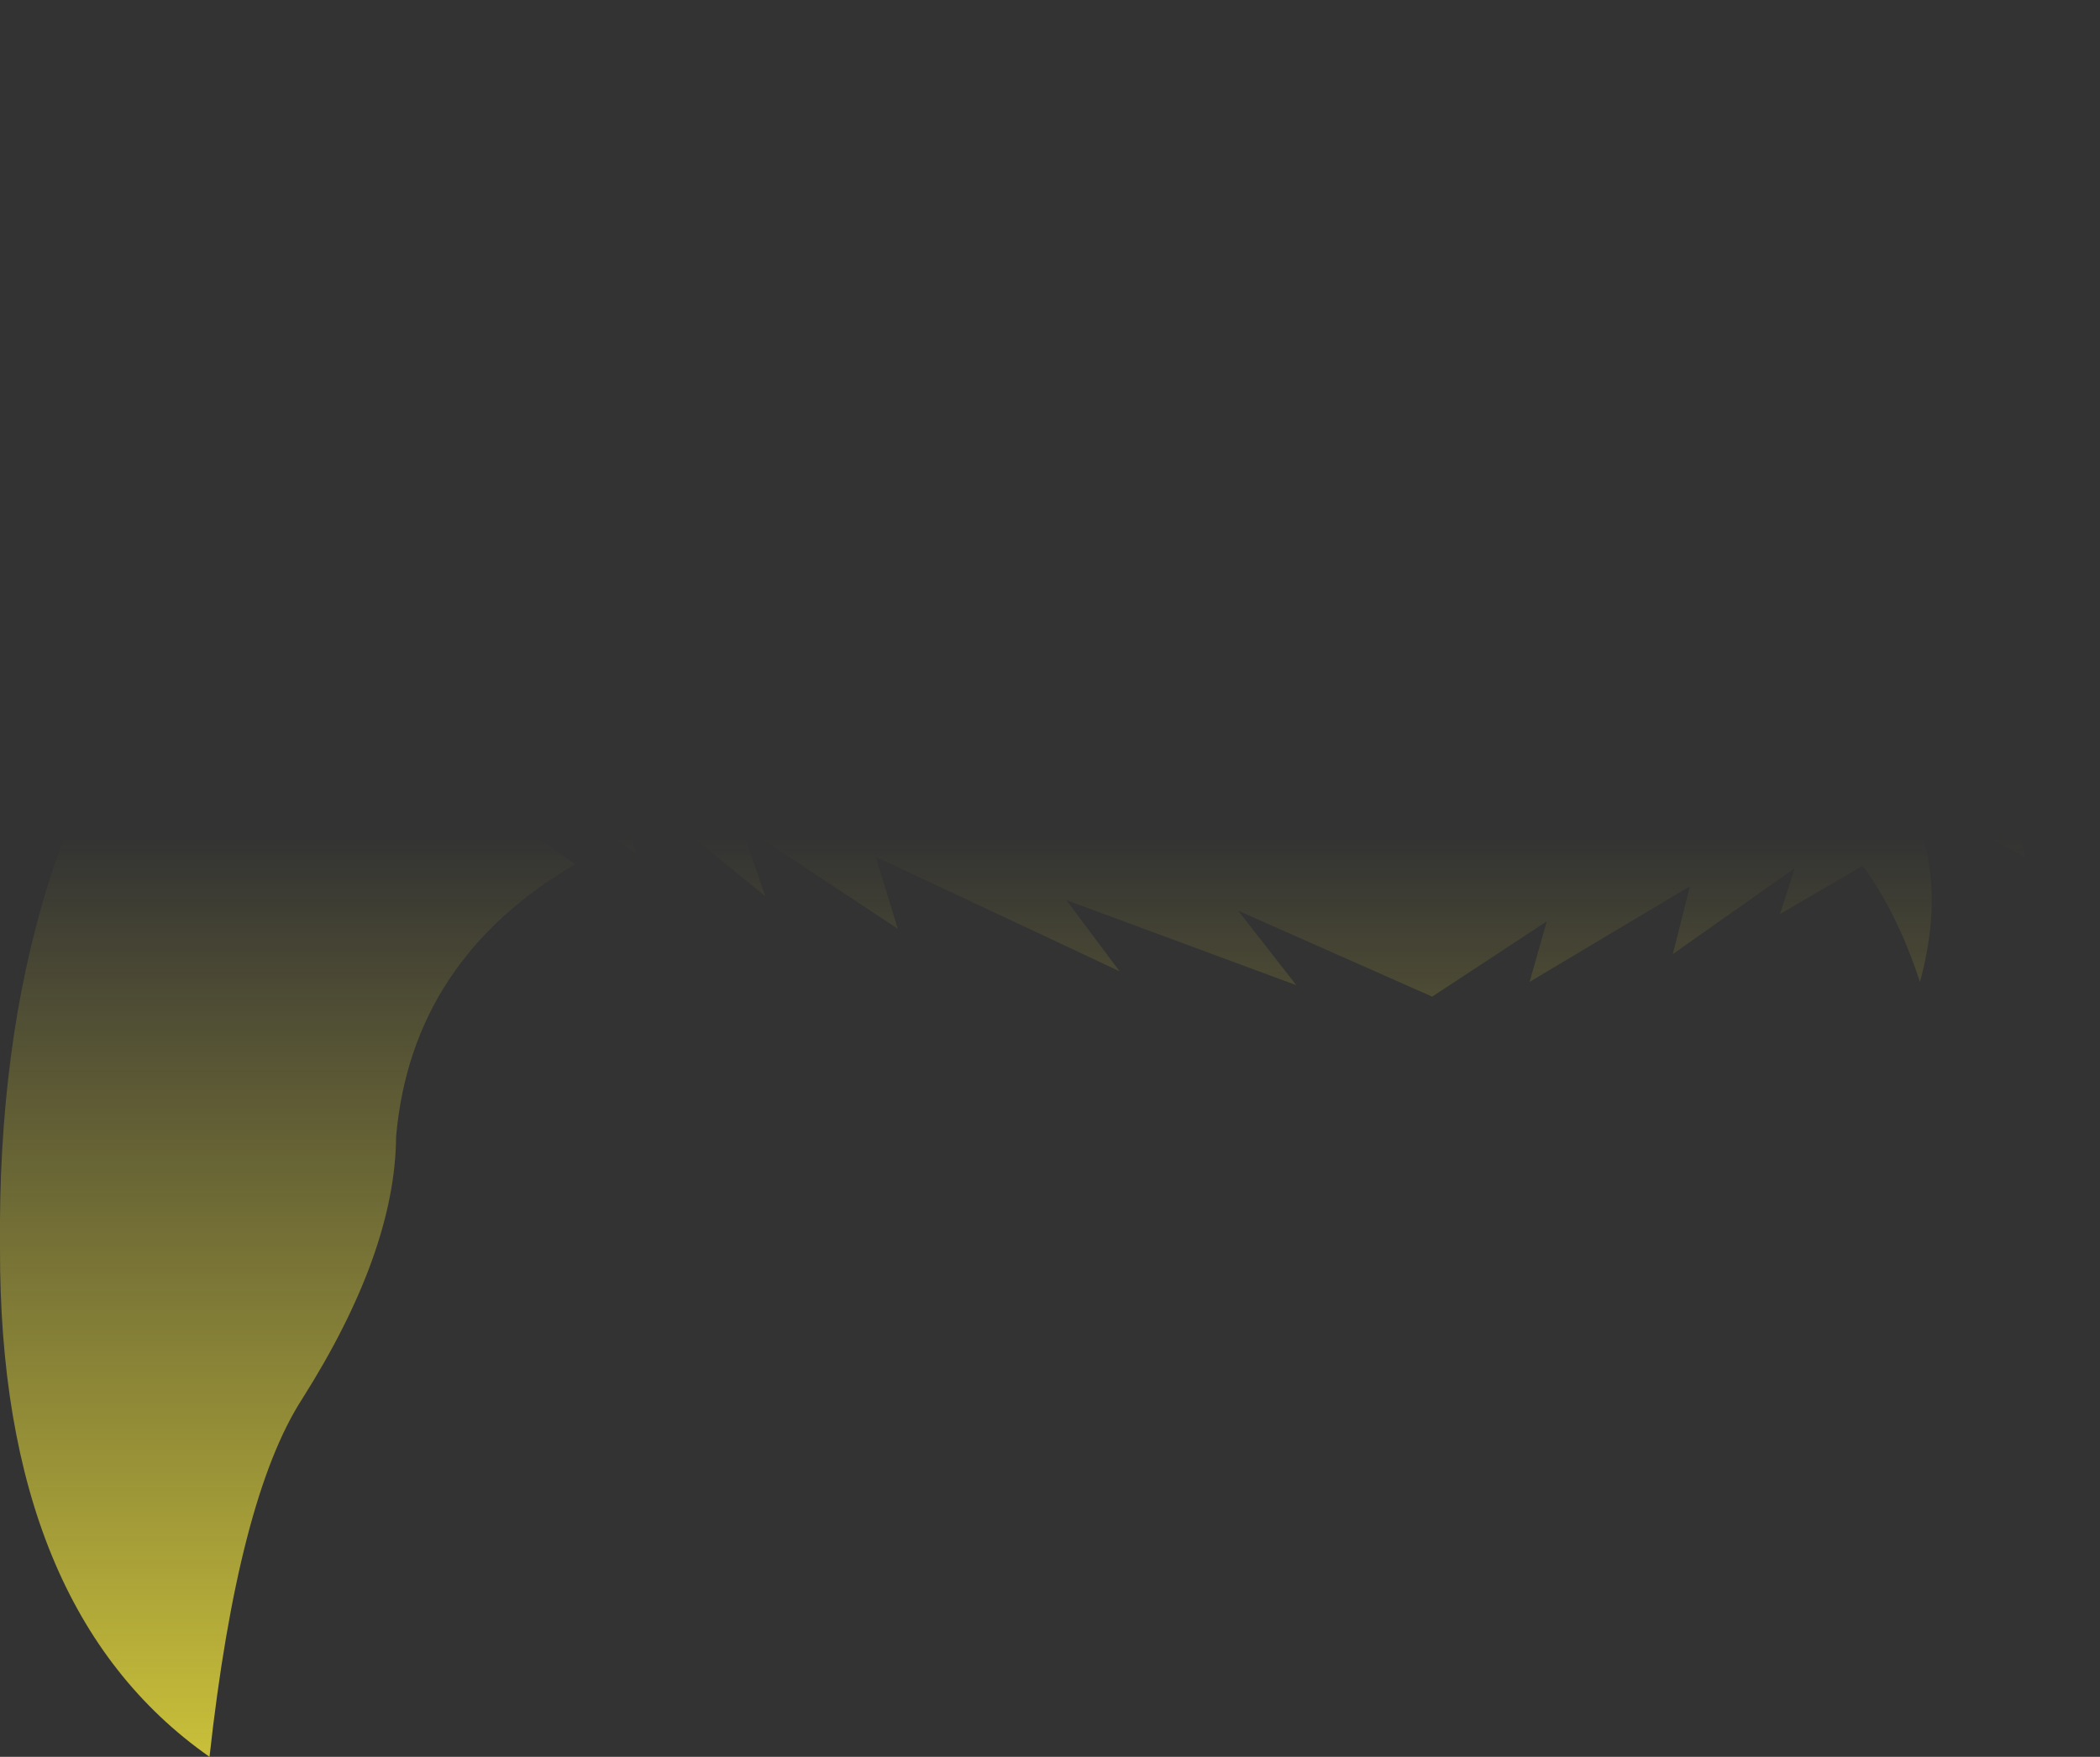 <?xml version="1.0" encoding="UTF-8" standalone="no"?>
<svg xmlns:xlink="http://www.w3.org/1999/xlink" height="107.35px" width="128.3px" xmlns="http://www.w3.org/2000/svg">
  <rect width="100%" height="100%" fill="#333333" stroke="none"/>
  <g transform="matrix(1.0, 0.0, 0.0, 1.0, 64.15, 53.7)">
    <path d="M15.6 -48.3 Q29.65 -46.2 36.45 -51.3 35.95 -48.25 32.3 -45.15 35.85 -43.25 39.8 -42.05 44.95 -40.35 50.75 -39.9 L43.9 -36.35 52.95 -35.95 47.3 -33.7 Q53.9 -32.75 59.3 -35.05 58.15 -32.65 53.6 -30.55 57.95 -27.05 59.35 -24.25 63.0 -19.35 64.15 -14.5 L57.1 -20.4 Q59.8 -13.5 57.25 -8.05 58.95 -5.1 59.55 -1.35 L52.25 -5.1 Q54.95 -0.3 53.15 6.3 51.75 2.05 49.65 -0.8 L44.6 2.15 45.5 -0.65 38.05 4.6 39.1 0.45 29.3 6.3 30.35 2.6 23.35 7.2 11.5 1.95 15.05 6.5 1.0 1.3 4.25 5.65 -10.65 -1.35 -9.3 3.05 -18.9 -3.3 -17.4 1.05 -26.6 -6.4 -25.3 -1.55 -49.6 -18.65 Q-51.0 -37.9 -27.5 -48.0 L-31.85 -41.6 Q-19.7 -49.95 -8.25 -52.8 L-13.3 -47.4 Q-2.1 -49.9 8.85 -50.7 L13.2 -51.05 Q18.3 -51.7 22.45 -53.7 22.1 -51.0 15.6 -48.3 M-29.0 -0.9 Q-39.0 4.95 -39.95 15.75 -40.0 22.8 -45.7 31.8 -49.6 37.85 -51.35 53.65 -64.2 44.65 -64.15 22.55 -64.4 -2.15 -51.95 -16.75 L-29.0 -0.9" fill="url(#gradient0)" fill-rule="evenodd" stroke="none"/>
  </g>
  <defs>
    <linearGradient gradientTransform="matrix(0.0, 0.104, -0.078, 0.0, 0.0, 82.65)" gradientUnits="userSpaceOnUse" id="gradient0" spreadMethod="pad" x1="-819.2" x2="819.2">
      <stop offset="0.0" stop-color="#fff23c" stop-opacity="0.0"/>
      <stop offset="0.38" stop-color="#fff23c" stop-opacity="0.847"/>
      <stop offset="0.604" stop-color="#fff23c" stop-opacity="0.8"/>
      <stop offset="1.0" stop-color="#fff23c" stop-opacity="0.0"/>
    </linearGradient>
  </defs>
</svg>
